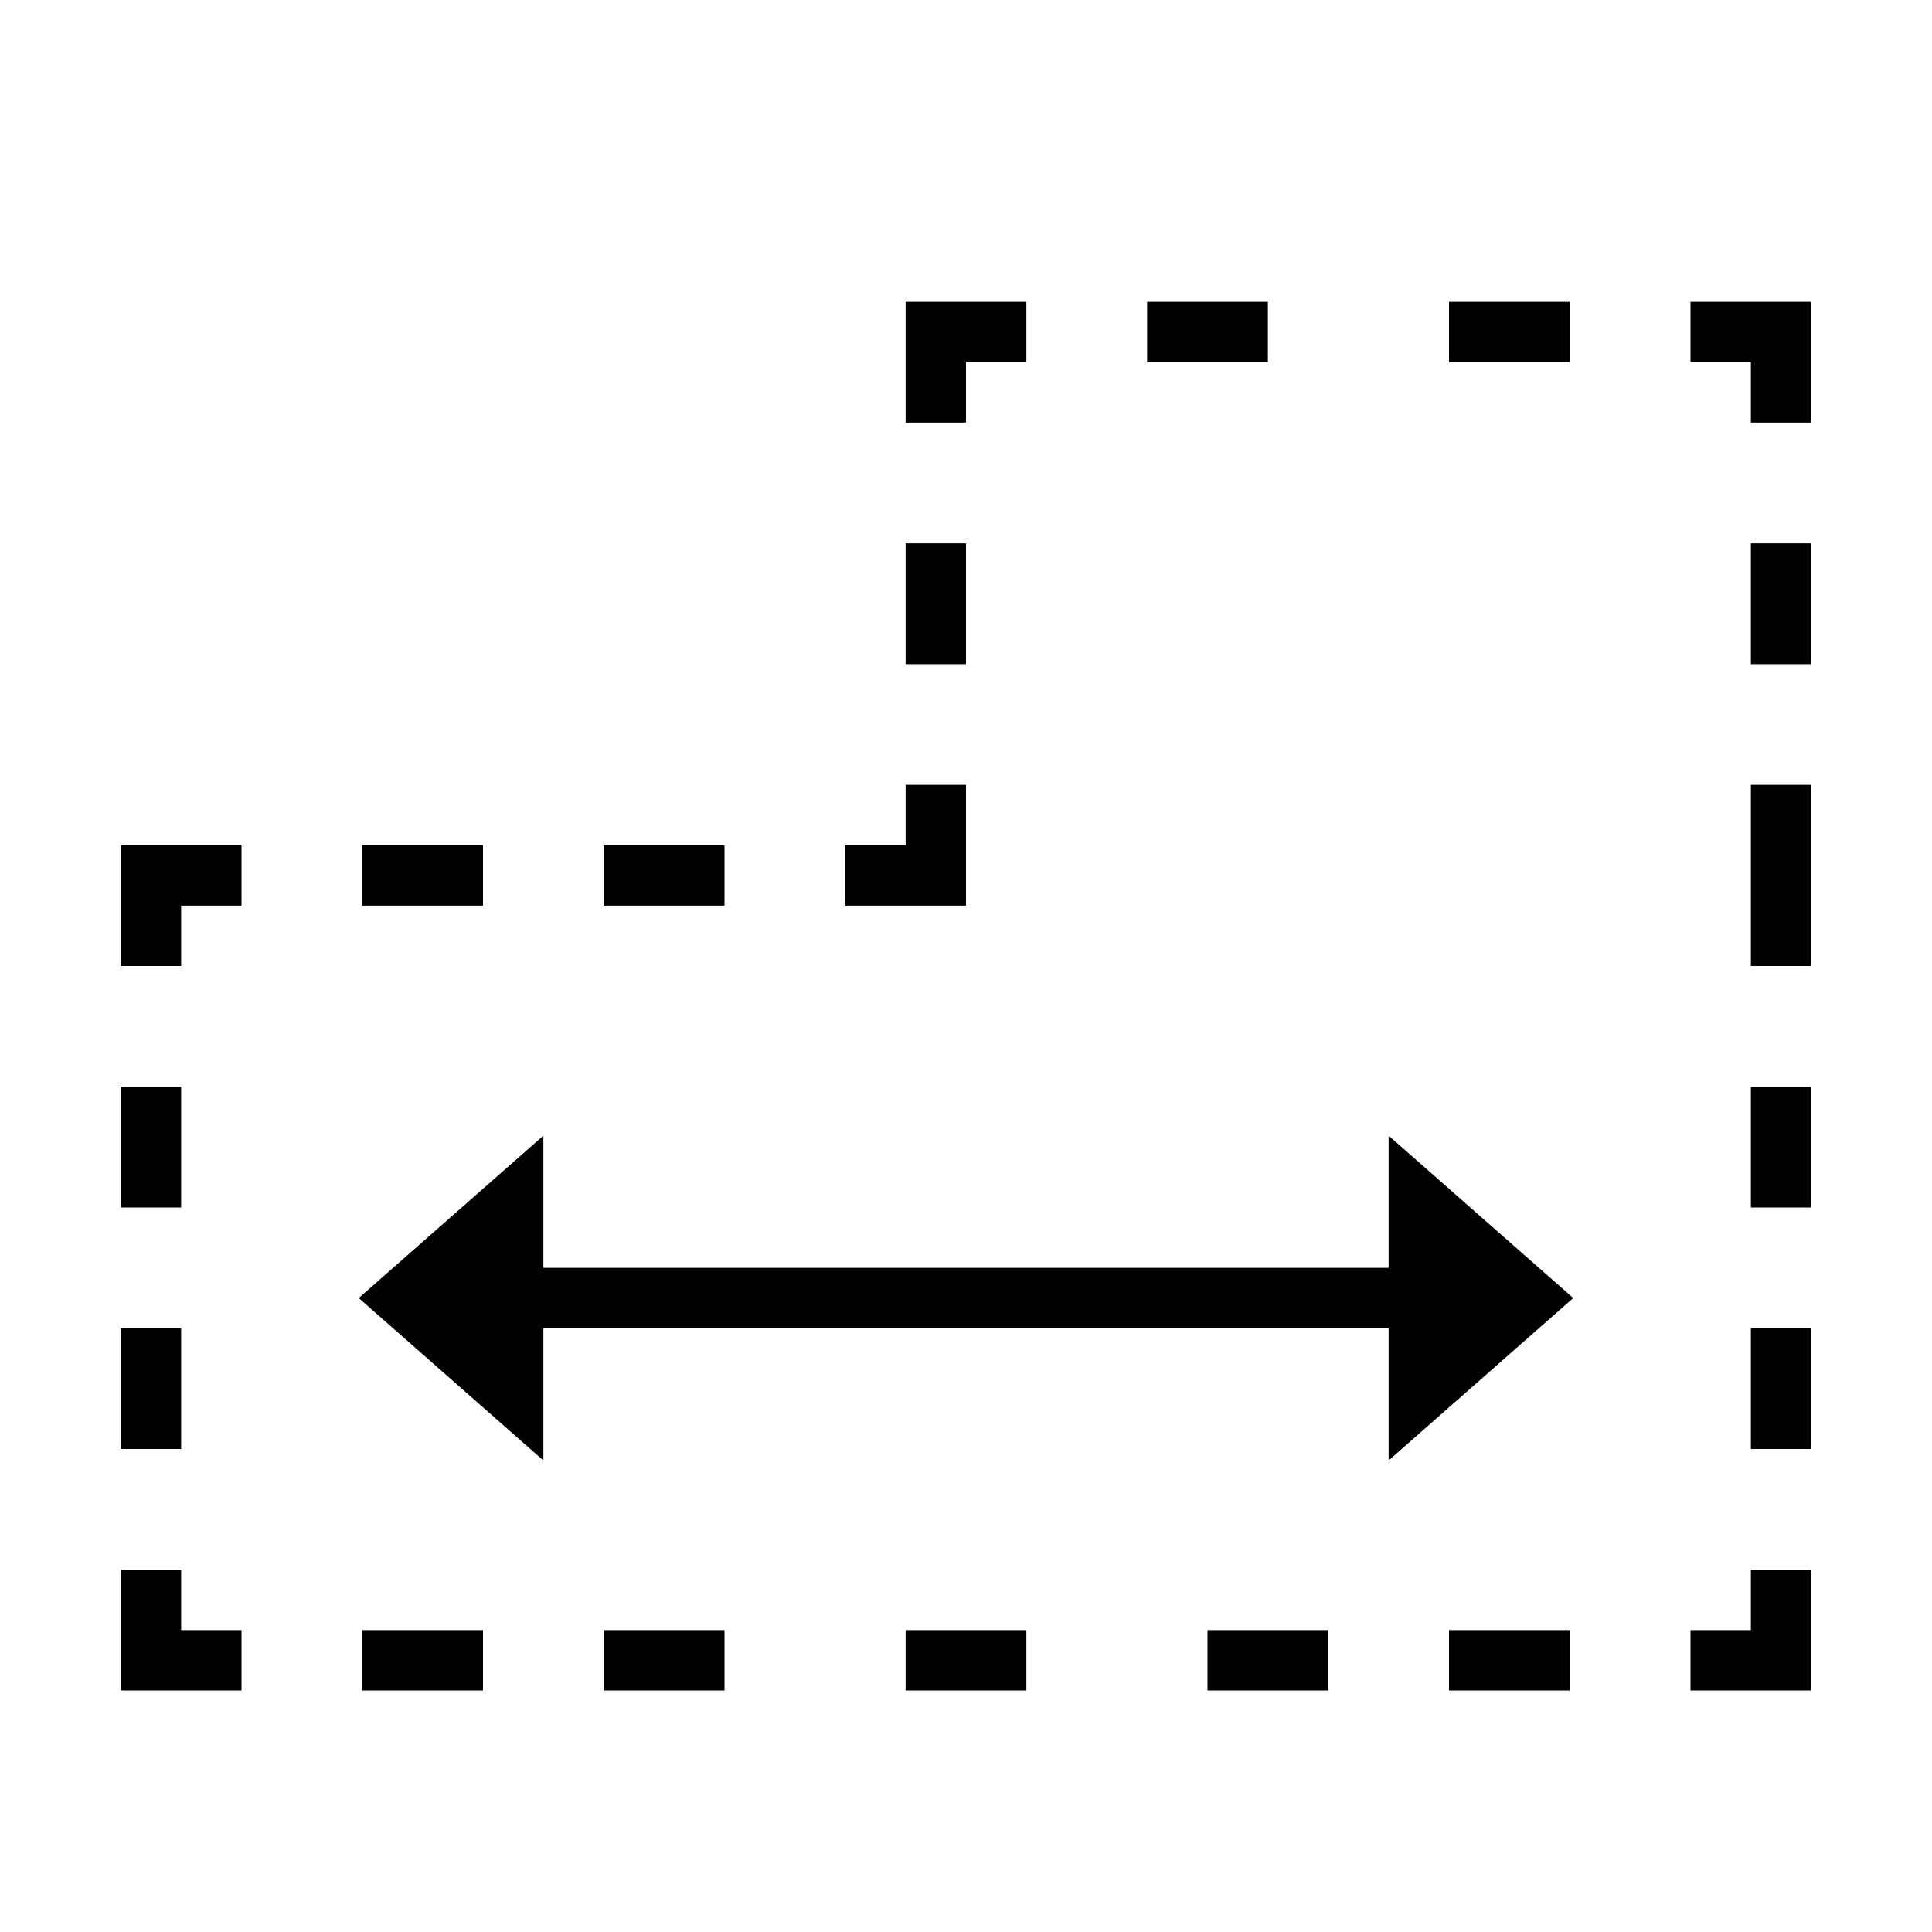 <svg xmlns="http://www.w3.org/2000/svg" viewBox="0 0 32 32"><path d="M19 5h2v1h-2zm5 0v1h2V5zM6 14v1h2v-1zm4 1h2v-1h-2zM8 27H6v1h2zm2 1h2v-1h-2zm5 0h2v-1h-2zm7-1h-2v1h2zm4 1v-1h-2v1zM3 22H2v2h1zm0-4H2v2h1zm26 6h1v-2h-1zm0-4h1v-2h-1zm0-4h1v-3h-1zm0-5h1V9h-1zM16 9h-1v2h1zm-2 5v1h2v-2h-1v1zm14-8h1v1h1V5h-2zm1 21h-1v1h2v-2h-1zM4 27H3v-1H2v2h2zM16 6h1V5h-2v2h1zM3 15h1v-1H2v2h1zm20 3.81V21H9v-2.19L5.942 21.5 9 24.19V22h14v2.19l3.058-2.69z"/><path fill="none" d="M0 0h32v32H0z"/></svg>